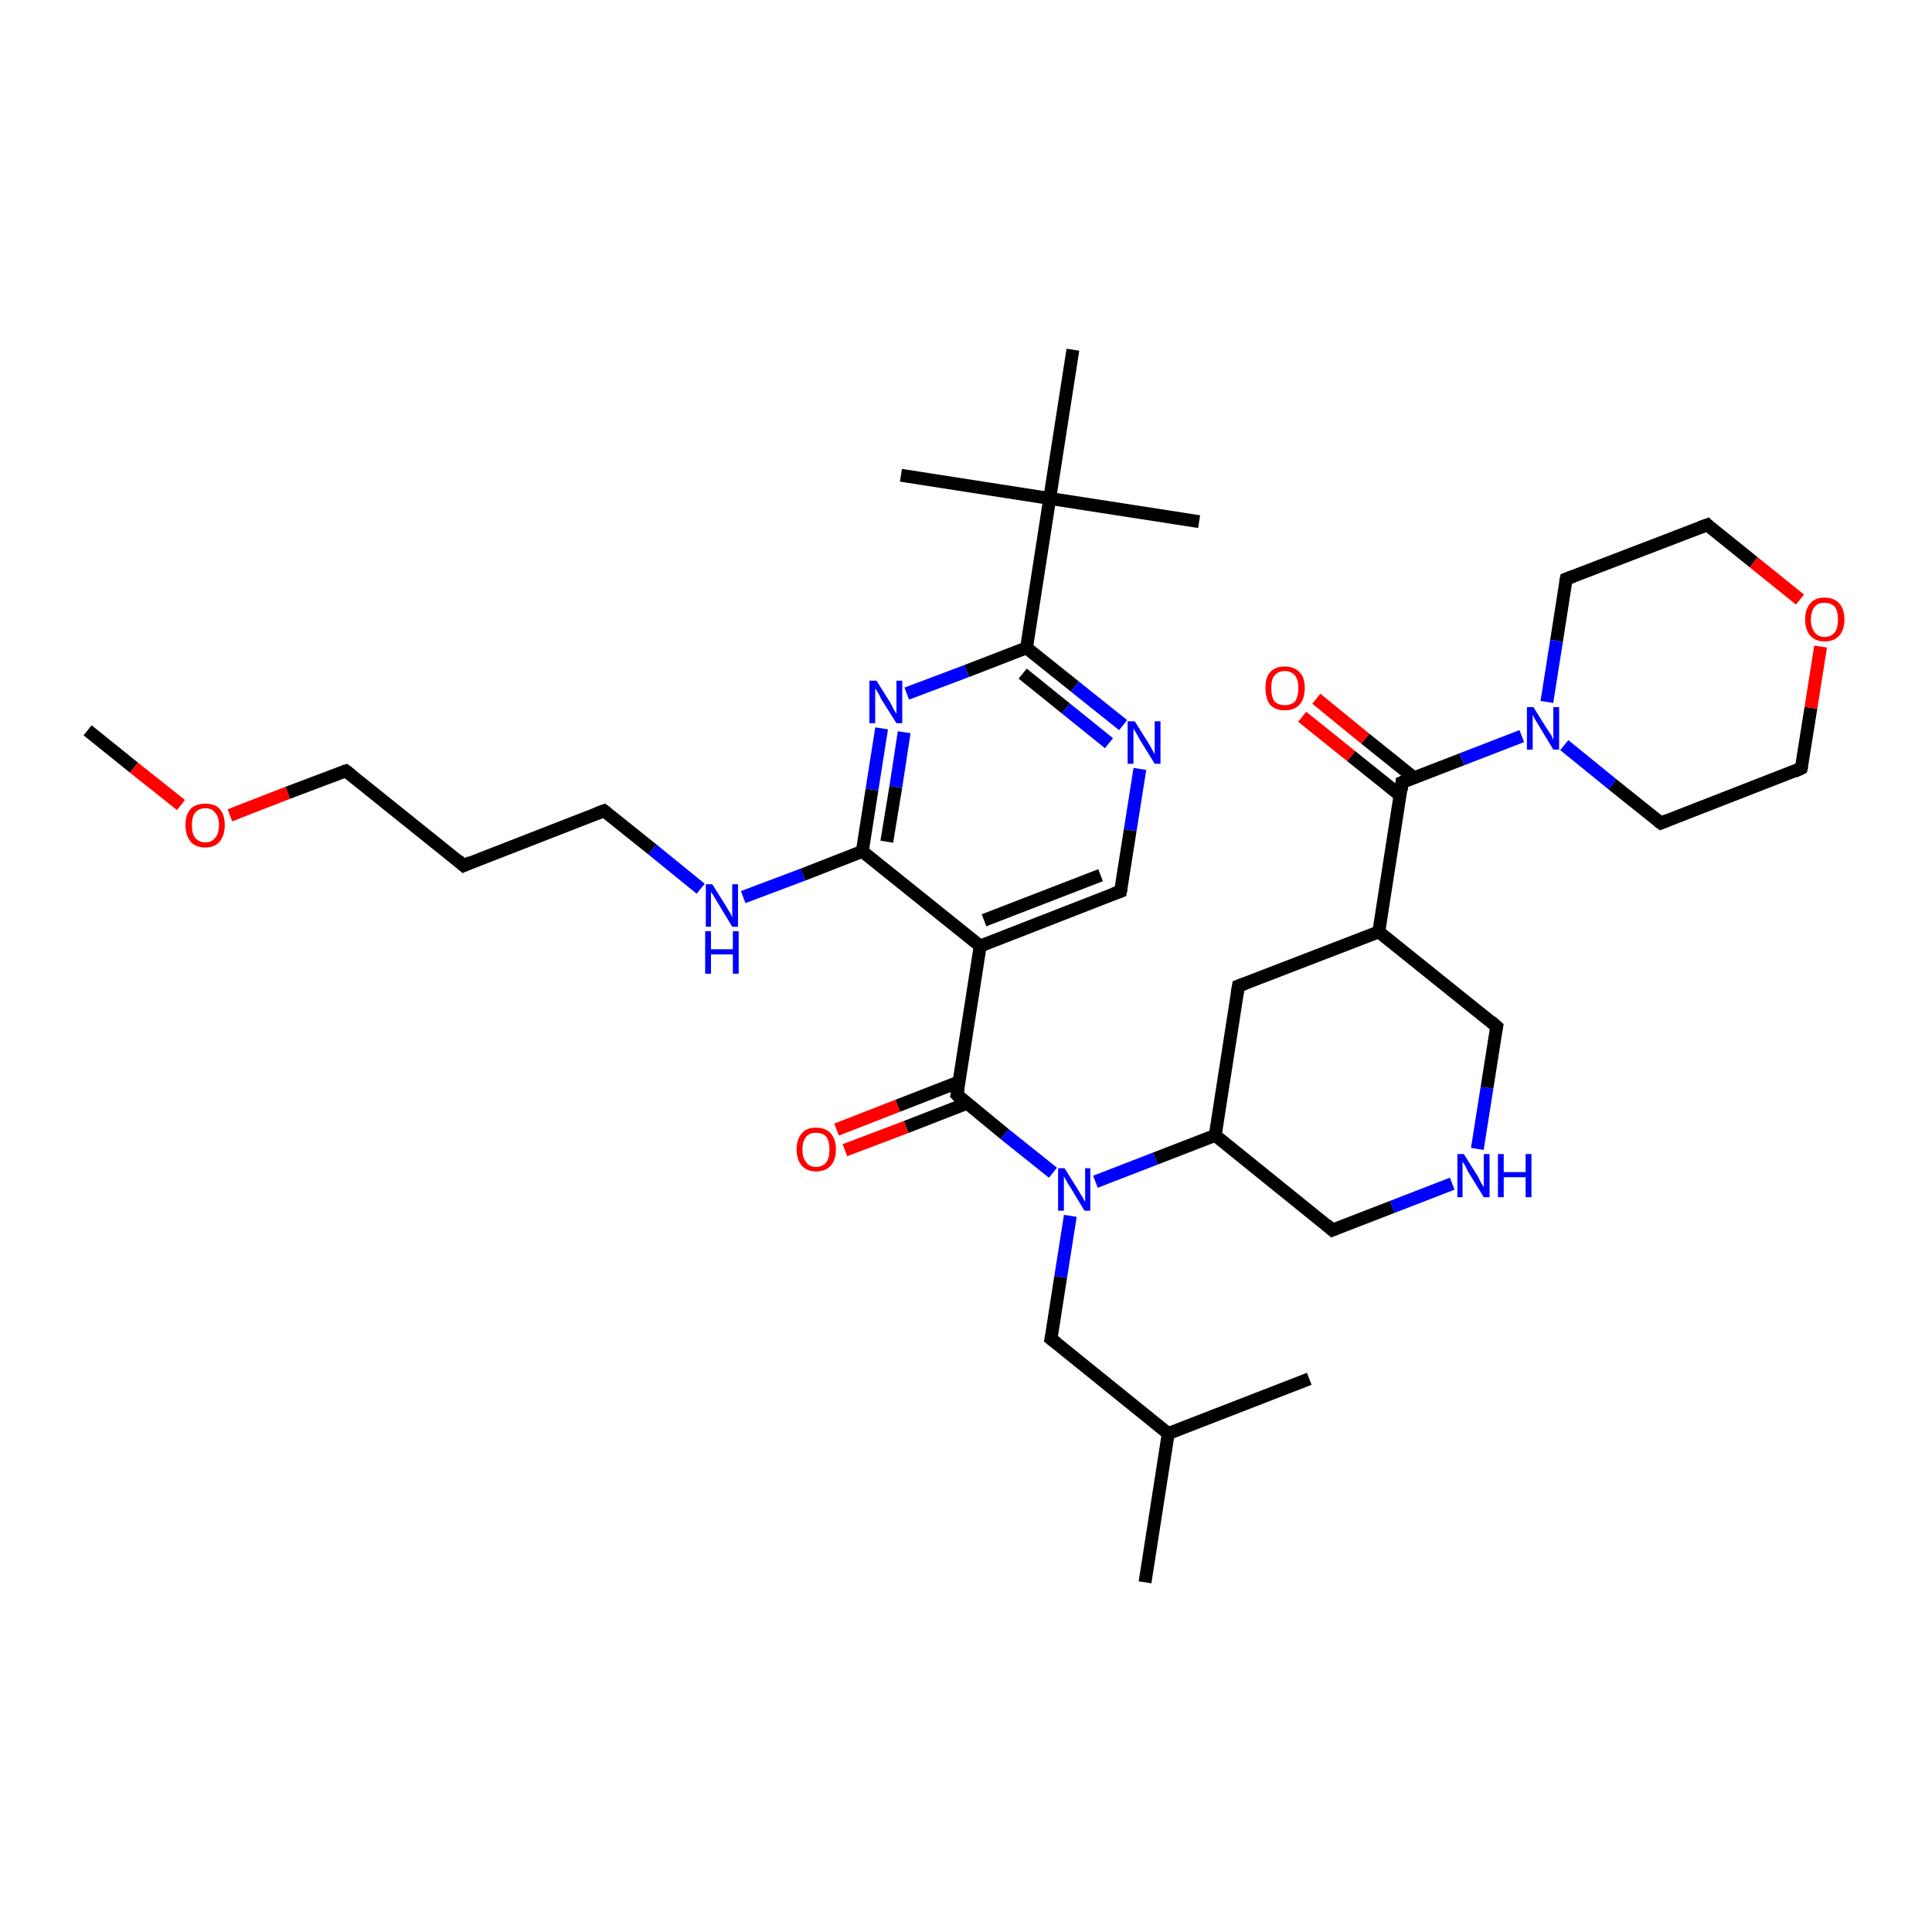 <?xml version='1.0' encoding='iso-8859-1'?>
<svg version='1.1' baseProfile='full'
              xmlns='http://www.w3.org/2000/svg'
                      xmlns:rdkit='http://www.rdkit.org/xml'
                      xmlns:xlink='http://www.w3.org/1999/xlink'
                  xml:space='preserve'
width='300px' height='300px' viewBox='0 0 300 300'>
<!-- END OF HEADER -->
<rect style='opacity:1.0;fill:#FFFFFF;stroke:none' width='300.0' height='300.0' x='0.0' y='0.0'> </rect>
<path class='bond-0 atom-0 atom-1' d='M 13.6,113.4 L 20.8,119.2' style='fill:none;fill-rule:evenodd;stroke:#000000;stroke-width:2.0px;stroke-linecap:butt;stroke-linejoin:miter;stroke-opacity:1' />
<path class='bond-0 atom-0 atom-1' d='M 20.8,119.2 L 28.1,125.0' style='fill:none;fill-rule:evenodd;stroke:#FF0000;stroke-width:2.0px;stroke-linecap:butt;stroke-linejoin:miter;stroke-opacity:1' />
<path class='bond-1 atom-1 atom-2' d='M 35.7,126.6 L 44.7,123.1' style='fill:none;fill-rule:evenodd;stroke:#FF0000;stroke-width:2.0px;stroke-linecap:butt;stroke-linejoin:miter;stroke-opacity:1' />
<path class='bond-1 atom-1 atom-2' d='M 44.7,123.1 L 53.7,119.7' style='fill:none;fill-rule:evenodd;stroke:#000000;stroke-width:2.0px;stroke-linecap:butt;stroke-linejoin:miter;stroke-opacity:1' />
<path class='bond-2 atom-2 atom-3' d='M 53.7,119.7 L 72.0,134.4' style='fill:none;fill-rule:evenodd;stroke:#000000;stroke-width:2.0px;stroke-linecap:butt;stroke-linejoin:miter;stroke-opacity:1' />
<path class='bond-3 atom-3 atom-4' d='M 72.0,134.4 L 93.8,125.9' style='fill:none;fill-rule:evenodd;stroke:#000000;stroke-width:2.0px;stroke-linecap:butt;stroke-linejoin:miter;stroke-opacity:1' />
<path class='bond-4 atom-4 atom-5' d='M 93.8,125.9 L 101.3,131.9' style='fill:none;fill-rule:evenodd;stroke:#000000;stroke-width:2.0px;stroke-linecap:butt;stroke-linejoin:miter;stroke-opacity:1' />
<path class='bond-4 atom-4 atom-5' d='M 101.3,131.9 L 108.8,138.0' style='fill:none;fill-rule:evenodd;stroke:#0000FF;stroke-width:2.0px;stroke-linecap:butt;stroke-linejoin:miter;stroke-opacity:1' />
<path class='bond-5 atom-5 atom-6' d='M 115.4,139.3 L 124.7,135.8' style='fill:none;fill-rule:evenodd;stroke:#0000FF;stroke-width:2.0px;stroke-linecap:butt;stroke-linejoin:miter;stroke-opacity:1' />
<path class='bond-5 atom-5 atom-6' d='M 124.7,135.8 L 133.9,132.2' style='fill:none;fill-rule:evenodd;stroke:#000000;stroke-width:2.0px;stroke-linecap:butt;stroke-linejoin:miter;stroke-opacity:1' />
<path class='bond-6 atom-6 atom-7' d='M 133.9,132.2 L 135.4,122.6' style='fill:none;fill-rule:evenodd;stroke:#000000;stroke-width:2.0px;stroke-linecap:butt;stroke-linejoin:miter;stroke-opacity:1' />
<path class='bond-6 atom-6 atom-7' d='M 135.4,122.6 L 136.9,113.1' style='fill:none;fill-rule:evenodd;stroke:#0000FF;stroke-width:2.0px;stroke-linecap:butt;stroke-linejoin:miter;stroke-opacity:1' />
<path class='bond-6 atom-6 atom-7' d='M 137.7,130.7 L 139.1,122.2' style='fill:none;fill-rule:evenodd;stroke:#000000;stroke-width:2.0px;stroke-linecap:butt;stroke-linejoin:miter;stroke-opacity:1' />
<path class='bond-6 atom-6 atom-7' d='M 139.1,122.2 L 140.4,113.7' style='fill:none;fill-rule:evenodd;stroke:#0000FF;stroke-width:2.0px;stroke-linecap:butt;stroke-linejoin:miter;stroke-opacity:1' />
<path class='bond-7 atom-7 atom-8' d='M 140.8,107.7 L 150.1,104.2' style='fill:none;fill-rule:evenodd;stroke:#0000FF;stroke-width:2.0px;stroke-linecap:butt;stroke-linejoin:miter;stroke-opacity:1' />
<path class='bond-7 atom-7 atom-8' d='M 150.1,104.2 L 159.4,100.6' style='fill:none;fill-rule:evenodd;stroke:#000000;stroke-width:2.0px;stroke-linecap:butt;stroke-linejoin:miter;stroke-opacity:1' />
<path class='bond-8 atom-8 atom-9' d='M 159.4,100.6 L 166.9,106.6' style='fill:none;fill-rule:evenodd;stroke:#000000;stroke-width:2.0px;stroke-linecap:butt;stroke-linejoin:miter;stroke-opacity:1' />
<path class='bond-8 atom-8 atom-9' d='M 166.9,106.6 L 174.4,112.6' style='fill:none;fill-rule:evenodd;stroke:#0000FF;stroke-width:2.0px;stroke-linecap:butt;stroke-linejoin:miter;stroke-opacity:1' />
<path class='bond-8 atom-8 atom-9' d='M 158.8,104.6 L 165.5,110.0' style='fill:none;fill-rule:evenodd;stroke:#000000;stroke-width:2.0px;stroke-linecap:butt;stroke-linejoin:miter;stroke-opacity:1' />
<path class='bond-8 atom-8 atom-9' d='M 165.5,110.0 L 172.2,115.4' style='fill:none;fill-rule:evenodd;stroke:#0000FF;stroke-width:2.0px;stroke-linecap:butt;stroke-linejoin:miter;stroke-opacity:1' />
<path class='bond-9 atom-9 atom-10' d='M 177.0,119.4 L 175.5,128.9' style='fill:none;fill-rule:evenodd;stroke:#0000FF;stroke-width:2.0px;stroke-linecap:butt;stroke-linejoin:miter;stroke-opacity:1' />
<path class='bond-9 atom-9 atom-10' d='M 175.5,128.9 L 174.0,138.4' style='fill:none;fill-rule:evenodd;stroke:#000000;stroke-width:2.0px;stroke-linecap:butt;stroke-linejoin:miter;stroke-opacity:1' />
<path class='bond-10 atom-10 atom-11' d='M 174.0,138.4 L 152.2,146.9' style='fill:none;fill-rule:evenodd;stroke:#000000;stroke-width:2.0px;stroke-linecap:butt;stroke-linejoin:miter;stroke-opacity:1' />
<path class='bond-10 atom-10 atom-11' d='M 170.9,135.9 L 152.8,142.9' style='fill:none;fill-rule:evenodd;stroke:#000000;stroke-width:2.0px;stroke-linecap:butt;stroke-linejoin:miter;stroke-opacity:1' />
<path class='bond-11 atom-11 atom-12' d='M 152.2,146.9 L 148.6,170.0' style='fill:none;fill-rule:evenodd;stroke:#000000;stroke-width:2.0px;stroke-linecap:butt;stroke-linejoin:miter;stroke-opacity:1' />
<path class='bond-12 atom-12 atom-13' d='M 148.9,168.0 L 139.4,171.7' style='fill:none;fill-rule:evenodd;stroke:#000000;stroke-width:2.0px;stroke-linecap:butt;stroke-linejoin:miter;stroke-opacity:1' />
<path class='bond-12 atom-12 atom-13' d='M 139.4,171.7 L 129.9,175.4' style='fill:none;fill-rule:evenodd;stroke:#FF0000;stroke-width:2.0px;stroke-linecap:butt;stroke-linejoin:miter;stroke-opacity:1' />
<path class='bond-12 atom-12 atom-13' d='M 150.2,171.3 L 140.7,175.0' style='fill:none;fill-rule:evenodd;stroke:#000000;stroke-width:2.0px;stroke-linecap:butt;stroke-linejoin:miter;stroke-opacity:1' />
<path class='bond-12 atom-12 atom-13' d='M 140.7,175.0 L 131.2,178.6' style='fill:none;fill-rule:evenodd;stroke:#FF0000;stroke-width:2.0px;stroke-linecap:butt;stroke-linejoin:miter;stroke-opacity:1' />
<path class='bond-13 atom-12 atom-14' d='M 148.6,170.0 L 156.0,176.1' style='fill:none;fill-rule:evenodd;stroke:#000000;stroke-width:2.0px;stroke-linecap:butt;stroke-linejoin:miter;stroke-opacity:1' />
<path class='bond-13 atom-12 atom-14' d='M 156.0,176.1 L 163.5,182.1' style='fill:none;fill-rule:evenodd;stroke:#0000FF;stroke-width:2.0px;stroke-linecap:butt;stroke-linejoin:miter;stroke-opacity:1' />
<path class='bond-14 atom-14 atom-15' d='M 166.2,188.8 L 164.7,198.3' style='fill:none;fill-rule:evenodd;stroke:#0000FF;stroke-width:2.0px;stroke-linecap:butt;stroke-linejoin:miter;stroke-opacity:1' />
<path class='bond-14 atom-14 atom-15' d='M 164.7,198.3 L 163.2,207.9' style='fill:none;fill-rule:evenodd;stroke:#000000;stroke-width:2.0px;stroke-linecap:butt;stroke-linejoin:miter;stroke-opacity:1' />
<path class='bond-15 atom-15 atom-16' d='M 163.2,207.9 L 181.4,222.6' style='fill:none;fill-rule:evenodd;stroke:#000000;stroke-width:2.0px;stroke-linecap:butt;stroke-linejoin:miter;stroke-opacity:1' />
<path class='bond-16 atom-16 atom-17' d='M 181.4,222.6 L 177.8,245.7' style='fill:none;fill-rule:evenodd;stroke:#000000;stroke-width:2.0px;stroke-linecap:butt;stroke-linejoin:miter;stroke-opacity:1' />
<path class='bond-17 atom-16 atom-18' d='M 181.4,222.6 L 203.3,214.1' style='fill:none;fill-rule:evenodd;stroke:#000000;stroke-width:2.0px;stroke-linecap:butt;stroke-linejoin:miter;stroke-opacity:1' />
<path class='bond-18 atom-14 atom-19' d='M 170.1,183.5 L 179.4,179.9' style='fill:none;fill-rule:evenodd;stroke:#0000FF;stroke-width:2.0px;stroke-linecap:butt;stroke-linejoin:miter;stroke-opacity:1' />
<path class='bond-18 atom-14 atom-19' d='M 179.4,179.9 L 188.7,176.3' style='fill:none;fill-rule:evenodd;stroke:#000000;stroke-width:2.0px;stroke-linecap:butt;stroke-linejoin:miter;stroke-opacity:1' />
<path class='bond-19 atom-19 atom-20' d='M 188.7,176.3 L 206.9,191.0' style='fill:none;fill-rule:evenodd;stroke:#000000;stroke-width:2.0px;stroke-linecap:butt;stroke-linejoin:miter;stroke-opacity:1' />
<path class='bond-20 atom-20 atom-21' d='M 206.9,191.0 L 216.2,187.4' style='fill:none;fill-rule:evenodd;stroke:#000000;stroke-width:2.0px;stroke-linecap:butt;stroke-linejoin:miter;stroke-opacity:1' />
<path class='bond-20 atom-20 atom-21' d='M 216.2,187.4 L 225.5,183.8' style='fill:none;fill-rule:evenodd;stroke:#0000FF;stroke-width:2.0px;stroke-linecap:butt;stroke-linejoin:miter;stroke-opacity:1' />
<path class='bond-21 atom-21 atom-22' d='M 229.4,178.4 L 230.9,168.9' style='fill:none;fill-rule:evenodd;stroke:#0000FF;stroke-width:2.0px;stroke-linecap:butt;stroke-linejoin:miter;stroke-opacity:1' />
<path class='bond-21 atom-21 atom-22' d='M 230.9,168.9 L 232.4,159.4' style='fill:none;fill-rule:evenodd;stroke:#000000;stroke-width:2.0px;stroke-linecap:butt;stroke-linejoin:miter;stroke-opacity:1' />
<path class='bond-22 atom-22 atom-23' d='M 232.4,159.4 L 214.1,144.7' style='fill:none;fill-rule:evenodd;stroke:#000000;stroke-width:2.0px;stroke-linecap:butt;stroke-linejoin:miter;stroke-opacity:1' />
<path class='bond-23 atom-23 atom-24' d='M 214.1,144.7 L 192.3,153.1' style='fill:none;fill-rule:evenodd;stroke:#000000;stroke-width:2.0px;stroke-linecap:butt;stroke-linejoin:miter;stroke-opacity:1' />
<path class='bond-24 atom-23 atom-25' d='M 214.1,144.7 L 217.7,121.5' style='fill:none;fill-rule:evenodd;stroke:#000000;stroke-width:2.0px;stroke-linecap:butt;stroke-linejoin:miter;stroke-opacity:1' />
<path class='bond-25 atom-25 atom-26' d='M 219.6,120.8 L 212.0,114.7' style='fill:none;fill-rule:evenodd;stroke:#000000;stroke-width:2.0px;stroke-linecap:butt;stroke-linejoin:miter;stroke-opacity:1' />
<path class='bond-25 atom-25 atom-26' d='M 212.0,114.7 L 204.4,108.5' style='fill:none;fill-rule:evenodd;stroke:#FF0000;stroke-width:2.0px;stroke-linecap:butt;stroke-linejoin:miter;stroke-opacity:1' />
<path class='bond-25 atom-25 atom-26' d='M 217.4,123.5 L 209.8,117.4' style='fill:none;fill-rule:evenodd;stroke:#000000;stroke-width:2.0px;stroke-linecap:butt;stroke-linejoin:miter;stroke-opacity:1' />
<path class='bond-25 atom-25 atom-26' d='M 209.8,117.4 L 202.2,111.3' style='fill:none;fill-rule:evenodd;stroke:#FF0000;stroke-width:2.0px;stroke-linecap:butt;stroke-linejoin:miter;stroke-opacity:1' />
<path class='bond-26 atom-25 atom-27' d='M 217.7,121.5 L 227.0,117.9' style='fill:none;fill-rule:evenodd;stroke:#000000;stroke-width:2.0px;stroke-linecap:butt;stroke-linejoin:miter;stroke-opacity:1' />
<path class='bond-26 atom-25 atom-27' d='M 227.0,117.9 L 236.3,114.3' style='fill:none;fill-rule:evenodd;stroke:#0000FF;stroke-width:2.0px;stroke-linecap:butt;stroke-linejoin:miter;stroke-opacity:1' />
<path class='bond-27 atom-27 atom-28' d='M 242.9,115.7 L 250.4,121.8' style='fill:none;fill-rule:evenodd;stroke:#0000FF;stroke-width:2.0px;stroke-linecap:butt;stroke-linejoin:miter;stroke-opacity:1' />
<path class='bond-27 atom-27 atom-28' d='M 250.4,121.8 L 257.9,127.8' style='fill:none;fill-rule:evenodd;stroke:#000000;stroke-width:2.0px;stroke-linecap:butt;stroke-linejoin:miter;stroke-opacity:1' />
<path class='bond-28 atom-28 atom-29' d='M 257.9,127.8 L 279.7,119.3' style='fill:none;fill-rule:evenodd;stroke:#000000;stroke-width:2.0px;stroke-linecap:butt;stroke-linejoin:miter;stroke-opacity:1' />
<path class='bond-29 atom-29 atom-30' d='M 279.7,119.3 L 281.2,109.9' style='fill:none;fill-rule:evenodd;stroke:#000000;stroke-width:2.0px;stroke-linecap:butt;stroke-linejoin:miter;stroke-opacity:1' />
<path class='bond-29 atom-29 atom-30' d='M 281.2,109.9 L 282.7,100.4' style='fill:none;fill-rule:evenodd;stroke:#FF0000;stroke-width:2.0px;stroke-linecap:butt;stroke-linejoin:miter;stroke-opacity:1' />
<path class='bond-30 atom-30 atom-31' d='M 279.5,93.1 L 272.3,87.3' style='fill:none;fill-rule:evenodd;stroke:#FF0000;stroke-width:2.0px;stroke-linecap:butt;stroke-linejoin:miter;stroke-opacity:1' />
<path class='bond-30 atom-30 atom-31' d='M 272.3,87.3 L 265.1,81.5' style='fill:none;fill-rule:evenodd;stroke:#000000;stroke-width:2.0px;stroke-linecap:butt;stroke-linejoin:miter;stroke-opacity:1' />
<path class='bond-31 atom-31 atom-32' d='M 265.1,81.5 L 243.2,89.9' style='fill:none;fill-rule:evenodd;stroke:#000000;stroke-width:2.0px;stroke-linecap:butt;stroke-linejoin:miter;stroke-opacity:1' />
<path class='bond-32 atom-8 atom-33' d='M 159.4,100.6 L 163.0,77.4' style='fill:none;fill-rule:evenodd;stroke:#000000;stroke-width:2.0px;stroke-linecap:butt;stroke-linejoin:miter;stroke-opacity:1' />
<path class='bond-33 atom-33 atom-34' d='M 163.0,77.4 L 186.2,81.0' style='fill:none;fill-rule:evenodd;stroke:#000000;stroke-width:2.0px;stroke-linecap:butt;stroke-linejoin:miter;stroke-opacity:1' />
<path class='bond-34 atom-33 atom-35' d='M 163.0,77.4 L 139.9,73.8' style='fill:none;fill-rule:evenodd;stroke:#000000;stroke-width:2.0px;stroke-linecap:butt;stroke-linejoin:miter;stroke-opacity:1' />
<path class='bond-35 atom-33 atom-36' d='M 163.0,77.4 L 166.6,54.3' style='fill:none;fill-rule:evenodd;stroke:#000000;stroke-width:2.0px;stroke-linecap:butt;stroke-linejoin:miter;stroke-opacity:1' />
<path class='bond-36 atom-11 atom-6' d='M 152.2,146.9 L 133.9,132.2' style='fill:none;fill-rule:evenodd;stroke:#000000;stroke-width:2.0px;stroke-linecap:butt;stroke-linejoin:miter;stroke-opacity:1' />
<path class='bond-37 atom-24 atom-19' d='M 192.3,153.1 L 188.7,176.3' style='fill:none;fill-rule:evenodd;stroke:#000000;stroke-width:2.0px;stroke-linecap:butt;stroke-linejoin:miter;stroke-opacity:1' />
<path class='bond-38 atom-32 atom-27' d='M 243.2,89.9 L 241.7,99.5' style='fill:none;fill-rule:evenodd;stroke:#000000;stroke-width:2.0px;stroke-linecap:butt;stroke-linejoin:miter;stroke-opacity:1' />
<path class='bond-38 atom-32 atom-27' d='M 241.7,99.5 L 240.2,109.0' style='fill:none;fill-rule:evenodd;stroke:#0000FF;stroke-width:2.0px;stroke-linecap:butt;stroke-linejoin:miter;stroke-opacity:1' />
<path d='M 53.3,119.8 L 53.7,119.7 L 54.6,120.4' style='fill:none;stroke:#000000;stroke-width:2.0px;stroke-linecap:butt;stroke-linejoin:miter;stroke-opacity:1;' />
<path d='M 71.1,133.6 L 72.0,134.4 L 73.1,133.9' style='fill:none;stroke:#000000;stroke-width:2.0px;stroke-linecap:butt;stroke-linejoin:miter;stroke-opacity:1;' />
<path d='M 92.7,126.3 L 93.8,125.9 L 94.2,126.2' style='fill:none;stroke:#000000;stroke-width:2.0px;stroke-linecap:butt;stroke-linejoin:miter;stroke-opacity:1;' />
<path d='M 174.1,137.9 L 174.0,138.4 L 172.9,138.8' style='fill:none;stroke:#000000;stroke-width:2.0px;stroke-linecap:butt;stroke-linejoin:miter;stroke-opacity:1;' />
<path d='M 148.8,168.9 L 148.6,170.0 L 148.9,170.3' style='fill:none;stroke:#000000;stroke-width:2.0px;stroke-linecap:butt;stroke-linejoin:miter;stroke-opacity:1;' />
<path d='M 163.3,207.4 L 163.2,207.9 L 164.1,208.6' style='fill:none;stroke:#000000;stroke-width:2.0px;stroke-linecap:butt;stroke-linejoin:miter;stroke-opacity:1;' />
<path d='M 206.0,190.2 L 206.9,191.0 L 207.4,190.8' style='fill:none;stroke:#000000;stroke-width:2.0px;stroke-linecap:butt;stroke-linejoin:miter;stroke-opacity:1;' />
<path d='M 232.3,159.9 L 232.4,159.4 L 231.5,158.6' style='fill:none;stroke:#000000;stroke-width:2.0px;stroke-linecap:butt;stroke-linejoin:miter;stroke-opacity:1;' />
<path d='M 193.4,152.7 L 192.3,153.1 L 192.1,154.3' style='fill:none;stroke:#000000;stroke-width:2.0px;stroke-linecap:butt;stroke-linejoin:miter;stroke-opacity:1;' />
<path d='M 217.6,122.7 L 217.7,121.5 L 218.2,121.3' style='fill:none;stroke:#000000;stroke-width:2.0px;stroke-linecap:butt;stroke-linejoin:miter;stroke-opacity:1;' />
<path d='M 257.5,127.5 L 257.9,127.8 L 258.9,127.4' style='fill:none;stroke:#000000;stroke-width:2.0px;stroke-linecap:butt;stroke-linejoin:miter;stroke-opacity:1;' />
<path d='M 278.6,119.8 L 279.7,119.3 L 279.8,118.9' style='fill:none;stroke:#000000;stroke-width:2.0px;stroke-linecap:butt;stroke-linejoin:miter;stroke-opacity:1;' />
<path d='M 265.4,81.8 L 265.1,81.5 L 264.0,81.9' style='fill:none;stroke:#000000;stroke-width:2.0px;stroke-linecap:butt;stroke-linejoin:miter;stroke-opacity:1;' />
<path d='M 244.3,89.5 L 243.2,89.9 L 243.1,90.4' style='fill:none;stroke:#000000;stroke-width:2.0px;stroke-linecap:butt;stroke-linejoin:miter;stroke-opacity:1;' />
<path class='atom-1' d='M 28.8 128.1
Q 28.8 126.5, 29.6 125.6
Q 30.4 124.8, 31.9 124.8
Q 33.4 124.8, 34.1 125.6
Q 34.9 126.5, 34.9 128.1
Q 34.9 129.7, 34.1 130.7
Q 33.3 131.6, 31.9 131.6
Q 30.4 131.6, 29.6 130.7
Q 28.8 129.7, 28.8 128.1
M 31.9 130.8
Q 32.9 130.8, 33.4 130.1
Q 34.0 129.5, 34.0 128.1
Q 34.0 126.8, 33.4 126.2
Q 32.9 125.5, 31.9 125.5
Q 30.9 125.5, 30.3 126.2
Q 29.8 126.8, 29.8 128.1
Q 29.8 129.5, 30.3 130.1
Q 30.9 130.8, 31.9 130.8
' fill='#FF0000'/>
<path class='atom-5' d='M 110.6 137.3
L 112.8 140.8
Q 113.0 141.2, 113.4 141.8
Q 113.7 142.4, 113.7 142.5
L 113.7 137.3
L 114.6 137.3
L 114.6 143.9
L 113.7 143.9
L 111.4 140.1
Q 111.1 139.6, 110.8 139.1
Q 110.5 138.6, 110.4 138.5
L 110.4 143.9
L 109.6 143.9
L 109.6 137.3
L 110.6 137.3
' fill='#0000FF'/>
<path class='atom-5' d='M 109.5 144.6
L 110.4 144.6
L 110.4 147.4
L 113.8 147.4
L 113.8 144.6
L 114.7 144.6
L 114.7 151.2
L 113.8 151.2
L 113.8 148.2
L 110.4 148.2
L 110.4 151.2
L 109.5 151.2
L 109.5 144.6
' fill='#0000FF'/>
<path class='atom-7' d='M 136.1 105.7
L 138.3 109.2
Q 138.5 109.6, 138.8 110.2
Q 139.2 110.8, 139.2 110.9
L 139.2 105.7
L 140.1 105.7
L 140.1 112.3
L 139.2 112.3
L 136.8 108.5
Q 136.6 108.0, 136.3 107.5
Q 136.0 107.0, 135.9 106.9
L 135.9 112.3
L 135.0 112.3
L 135.0 105.7
L 136.1 105.7
' fill='#0000FF'/>
<path class='atom-9' d='M 176.2 112.0
L 178.4 115.5
Q 178.6 115.8, 178.9 116.4
Q 179.3 117.1, 179.3 117.1
L 179.3 112.0
L 180.2 112.0
L 180.2 118.6
L 179.3 118.6
L 176.9 114.7
Q 176.7 114.3, 176.4 113.8
Q 176.1 113.3, 176.0 113.1
L 176.0 118.6
L 175.1 118.6
L 175.1 112.0
L 176.2 112.0
' fill='#0000FF'/>
<path class='atom-13' d='M 123.7 178.5
Q 123.7 176.9, 124.5 176.0
Q 125.2 175.1, 126.7 175.1
Q 128.2 175.1, 129.0 176.0
Q 129.8 176.9, 129.8 178.5
Q 129.8 180.1, 129.0 181.0
Q 128.2 181.9, 126.7 181.9
Q 125.3 181.9, 124.5 181.0
Q 123.7 180.1, 123.7 178.5
M 126.7 181.2
Q 127.7 181.2, 128.3 180.5
Q 128.8 179.8, 128.8 178.5
Q 128.8 177.2, 128.3 176.5
Q 127.7 175.9, 126.7 175.9
Q 125.7 175.9, 125.2 176.5
Q 124.6 177.2, 124.6 178.5
Q 124.6 179.8, 125.2 180.5
Q 125.7 181.2, 126.7 181.2
' fill='#FF0000'/>
<path class='atom-14' d='M 165.3 181.4
L 167.5 184.9
Q 167.7 185.3, 168.1 185.9
Q 168.4 186.5, 168.5 186.6
L 168.5 181.4
L 169.3 181.4
L 169.3 188.0
L 168.4 188.0
L 166.1 184.2
Q 165.8 183.8, 165.5 183.2
Q 165.2 182.7, 165.2 182.6
L 165.2 188.0
L 164.3 188.0
L 164.3 181.4
L 165.3 181.4
' fill='#0000FF'/>
<path class='atom-21' d='M 227.3 179.2
L 229.5 182.7
Q 229.7 183.1, 230.0 183.7
Q 230.4 184.3, 230.4 184.4
L 230.4 179.2
L 231.3 179.2
L 231.3 185.9
L 230.4 185.9
L 228.0 182.0
Q 227.8 181.6, 227.5 181.0
Q 227.2 180.5, 227.1 180.4
L 227.1 185.9
L 226.3 185.9
L 226.3 179.2
L 227.3 179.2
' fill='#0000FF'/>
<path class='atom-21' d='M 232.6 179.2
L 233.5 179.2
L 233.5 182.0
L 236.9 182.0
L 236.9 179.2
L 237.8 179.2
L 237.8 185.9
L 236.9 185.9
L 236.9 182.8
L 233.5 182.8
L 233.5 185.9
L 232.6 185.9
L 232.6 179.2
' fill='#0000FF'/>
<path class='atom-26' d='M 196.5 106.8
Q 196.5 105.2, 197.2 104.4
Q 198.0 103.5, 199.5 103.5
Q 201.0 103.5, 201.8 104.4
Q 202.6 105.2, 202.6 106.8
Q 202.6 108.5, 201.8 109.4
Q 201.0 110.3, 199.5 110.3
Q 198.0 110.3, 197.2 109.4
Q 196.5 108.5, 196.5 106.8
M 199.5 109.5
Q 200.5 109.5, 201.1 108.9
Q 201.6 108.2, 201.6 106.8
Q 201.6 105.5, 201.1 104.9
Q 200.5 104.2, 199.5 104.2
Q 198.5 104.2, 197.9 104.9
Q 197.4 105.5, 197.4 106.8
Q 197.4 108.2, 197.9 108.9
Q 198.5 109.5, 199.5 109.5
' fill='#FF0000'/>
<path class='atom-27' d='M 238.1 109.8
L 240.3 113.3
Q 240.5 113.6, 240.9 114.2
Q 241.2 114.9, 241.2 114.9
L 241.2 109.8
L 242.1 109.8
L 242.1 116.4
L 241.2 116.4
L 238.9 112.6
Q 238.6 112.1, 238.3 111.6
Q 238.0 111.1, 238.0 110.9
L 238.0 116.4
L 237.1 116.4
L 237.1 109.8
L 238.1 109.8
' fill='#0000FF'/>
<path class='atom-30' d='M 280.3 96.2
Q 280.3 94.6, 281.1 93.7
Q 281.8 92.8, 283.3 92.8
Q 284.8 92.8, 285.6 93.7
Q 286.4 94.6, 286.4 96.2
Q 286.4 97.8, 285.6 98.7
Q 284.8 99.6, 283.3 99.6
Q 281.9 99.6, 281.1 98.7
Q 280.3 97.8, 280.3 96.2
M 283.3 98.9
Q 284.3 98.9, 284.9 98.2
Q 285.4 97.5, 285.4 96.2
Q 285.4 94.9, 284.9 94.2
Q 284.3 93.6, 283.3 93.6
Q 282.3 93.6, 281.8 94.2
Q 281.2 94.9, 281.2 96.2
Q 281.2 97.5, 281.8 98.2
Q 282.3 98.9, 283.3 98.9
' fill='#FF0000'/>
</svg>
